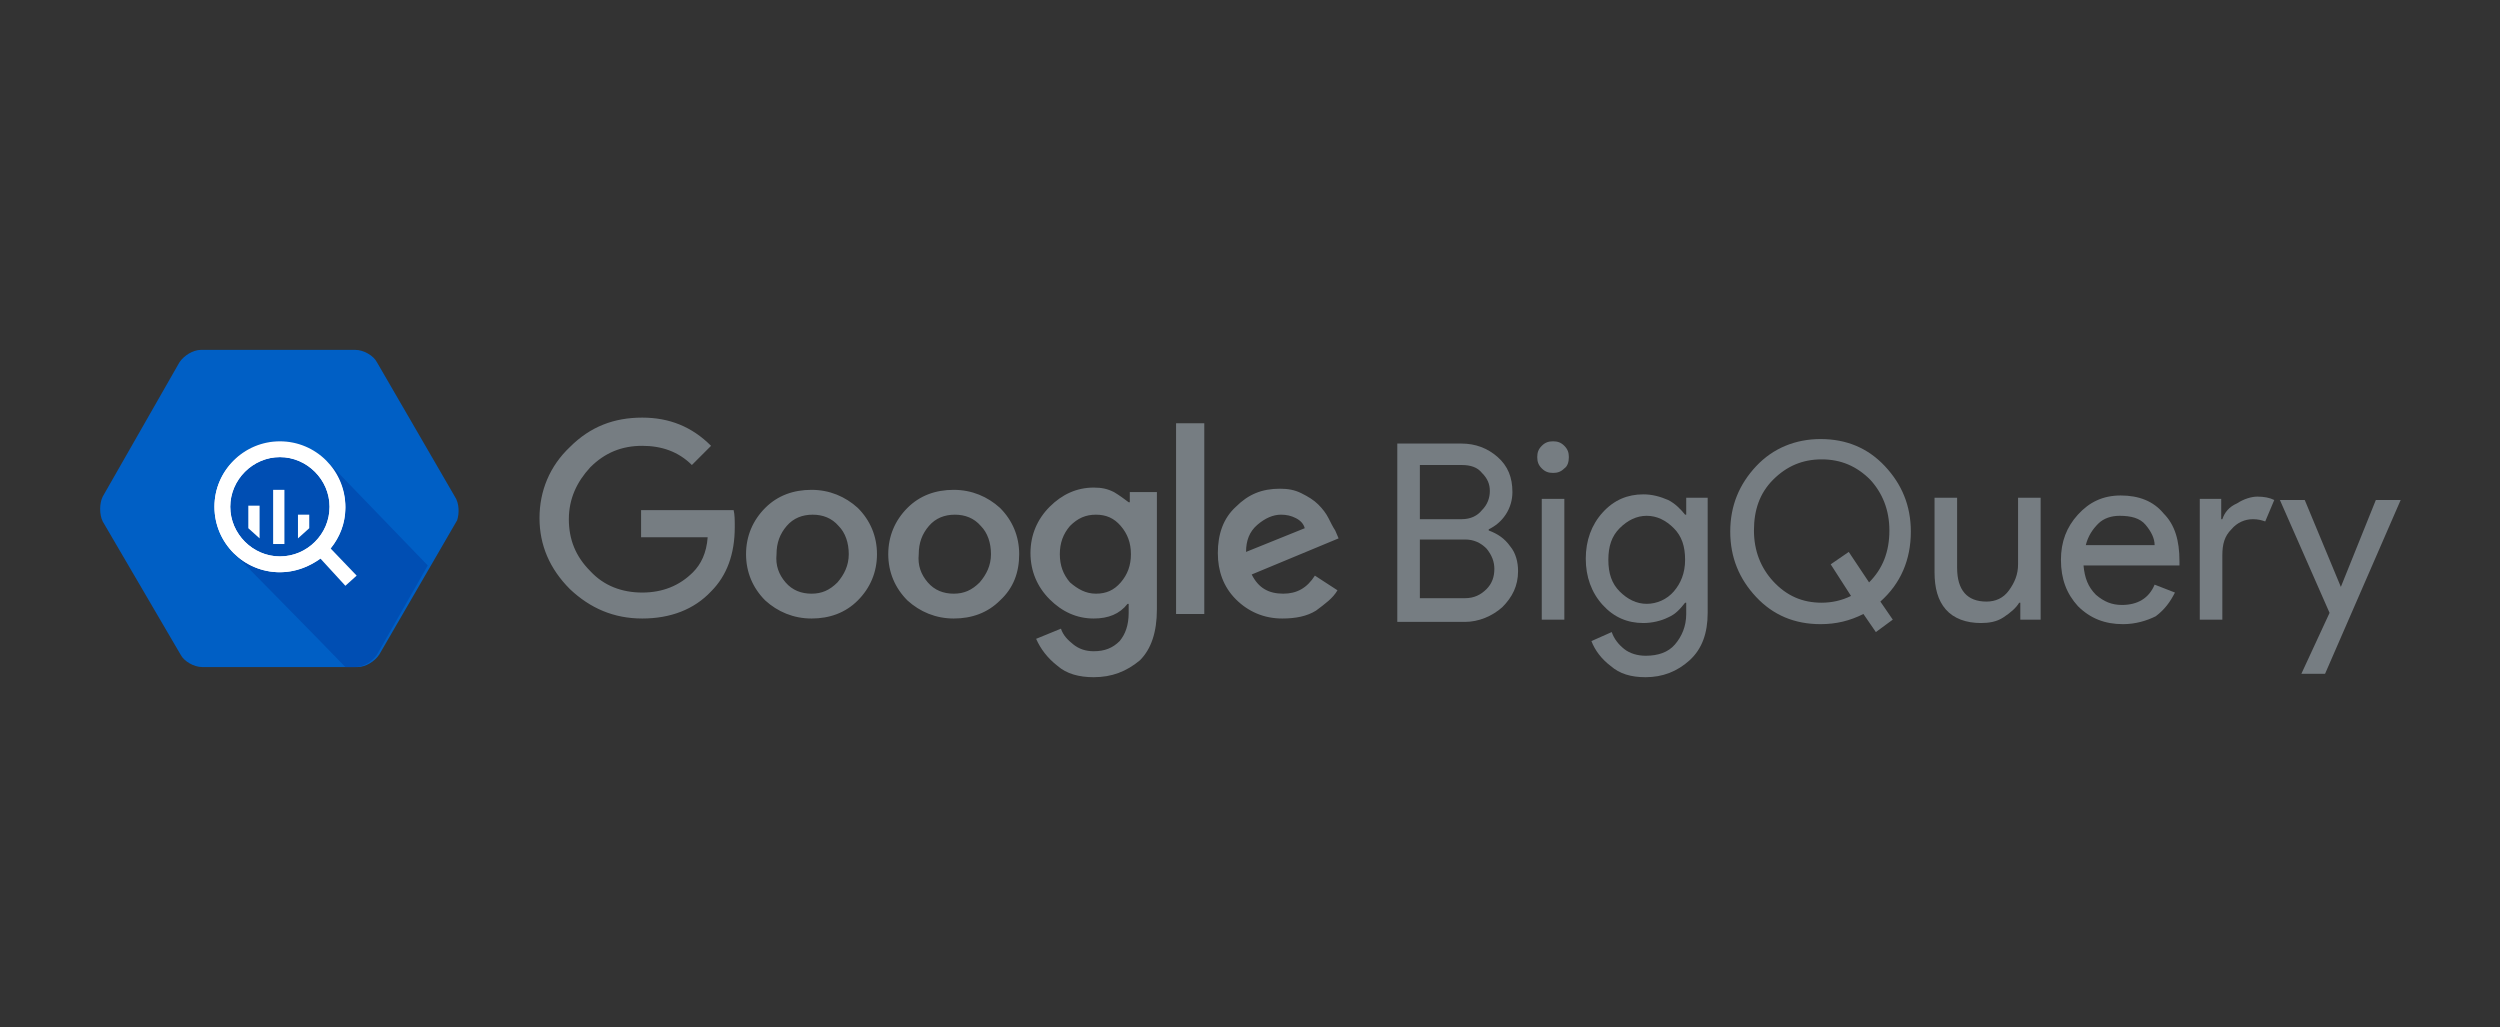<?xml version="1.0" encoding="utf-8"?>
<!-- Generator: Adobe Illustrator 19.2.1, SVG Export Plug-In . SVG Version: 6.00 Build 0)  -->
<!DOCTYPE svg PUBLIC "-//W3C//DTD SVG 1.1//EN" "http://www.w3.org/Graphics/SVG/1.1/DTD/svg11.dtd">
<svg version="1.1" id="Layer_1" xmlns="http://www.w3.org/2000/svg" xmlns:xlink="http://www.w3.org/1999/xlink" x="0px" y="0px"
	 viewBox="0 0 221.5 91" enable-background="new 0 0 221.5 91" xml:space="preserve">
<rect x="0" y="0" width="221.5" height="91" fill="#333333" stroke="none"/>
<g>
	<g>
		<path fill="#005FC5" d="M40.3,44l-6.9-11.9c-0.3-0.6-1.2-1.1-1.9-1.1H17.8c-0.7,0-1.5,0.5-1.9,1.1L9.1,44c-0.3,0.6-0.3,1.6,0,2.2
			L16,58c0.3,0.6,1.2,1.1,1.9,1.1l13.8,0c0.7,0,1.5-0.5,1.9-1.1l6.9-11.9C40.7,45.5,40.7,44.6,40.3,44z"/>
		<path fill="#004EB3" d="M24.8,39.1c-3.2,0-5.8,2.6-5.8,5.8c0,1.4,0.5,2.7,1.3,3.7l0,0l0,0c0.2,0.2,7.6,7.7,10.3,10.5l0.9,0
			c0.7,0,1.5-0.5,1.9-1.1l4.5-7.9l-8.3-8.6C28.2,40.1,26.8,39.1,24.8,39.1z"/>
		<path fill="#FFFFFF" d="M24.8,50.7c-3.2,0-5.8-2.6-5.8-5.8s2.6-5.8,5.8-5.8s5.8,2.6,5.8,5.8S28,50.7,24.8,50.7z M24.8,40.5
			c-2.4,0-4.4,2-4.4,4.4c0,2.4,2,4.4,4.4,4.4s4.4-2,4.4-4.4C29.2,42.5,27.2,40.5,24.8,40.5z"/>
		<g>
			<path fill="#FFFFFF" d="M31.6,51l-2.3-2.4c0.8-1,1.3-2.2,1.3-3.6c0-3.2-2.6-5.8-5.8-5.8S19,41.7,19,44.9s2.6,5.8,5.8,5.8
				c1.3,0,2.6-0.5,3.6-1.2l2.2,2.4L31.6,51z M24.8,49.3c-2.4,0-4.4-2-4.4-4.4c0-2.4,2-4.4,4.4-4.4s4.4,2,4.4,4.4
				C29.2,47.4,27.2,49.3,24.8,49.3z"/>
			<rect x="24.2" y="43.4" fill="#FFFFFF" width="1" height="4.8"/>
			<polygon fill="#FFFFFF" points="22,46.8 23,47.7 23,44.8 22,44.8 			"/>
			<polygon fill="#FFFFFF" points="26.4,47.7 27.4,46.8 27.4,45.6 26.4,45.6 			"/>
		</g>
	</g>
	<g>
		<path fill="#767D82" d="M123.8,54.9V39.3h5.7c1.2,0,2.3,0.4,3.2,1.2c0.9,0.8,1.3,1.8,1.3,3.1c0,0.7-0.2,1.4-0.6,2
			c-0.4,0.6-0.9,1-1.5,1.3v0.1c0.8,0.3,1.4,0.7,1.9,1.4c0.5,0.6,0.7,1.4,0.7,2.2c0,1.3-0.5,2.3-1.4,3.2c-0.9,0.8-2.1,1.3-3.3,1.3
			H123.8z M125.8,46h3.7c0.8,0,1.4-0.3,1.8-0.8c0.5-0.5,0.7-1.1,0.7-1.7c0-0.6-0.2-1.1-0.7-1.6c-0.4-0.5-1-0.7-1.8-0.7h-3.7V46z
			 M125.8,53h4c0.8,0,1.4-0.3,1.9-0.8c0.5-0.5,0.7-1.1,0.7-1.8c0-0.6-0.2-1.2-0.7-1.8c-0.5-0.5-1.1-0.8-1.9-0.8h-4V53z"/>
		<path fill="#767D82" d="M138.6,41.5c-0.3,0.3-0.6,0.4-1,0.4c-0.4,0-0.7-0.1-1-0.4c-0.3-0.3-0.4-0.6-0.4-1c0-0.4,0.1-0.7,0.4-1
			c0.3-0.3,0.6-0.4,1-0.4c0.4,0,0.7,0.1,1,0.4c0.3,0.3,0.4,0.6,0.4,1C139,40.9,138.9,41.3,138.6,41.5z M138.6,54.9h-2V44.2h2V54.9z"
			/>
		<path fill="#767D82" d="M145.8,60c-1.3,0-2.3-0.3-3.1-1c-0.8-0.6-1.4-1.4-1.7-2.2l1.8-0.8c0.2,0.6,0.6,1.1,1.1,1.5
			c0.5,0.4,1.2,0.6,1.9,0.6c1.1,0,2-0.3,2.6-1c0.6-0.7,1-1.6,1-2.7v-1h-0.1c-0.4,0.5-0.8,1-1.5,1.3c-0.6,0.3-1.4,0.5-2.2,0.5
			c-1.4,0-2.6-0.5-3.6-1.6c-1-1.1-1.5-2.5-1.5-4.1c0-1.6,0.5-3,1.5-4.1c1-1.1,2.2-1.6,3.6-1.6c0.8,0,1.5,0.2,2.2,0.5
			c0.6,0.3,1.1,0.8,1.5,1.3h0.1v-1.5h1.9v10.2c0,1.8-0.5,3.2-1.6,4.2C148.6,59.5,147.3,60,145.8,60z M145.9,53.5
			c0.9,0,1.8-0.4,2.4-1.1s1-1.6,1-2.8c0-1.2-0.3-2.1-1-2.8c-0.7-0.7-1.5-1.1-2.4-1.1c-0.9,0-1.7,0.4-2.4,1.1c-0.7,0.7-1,1.6-1,2.8
			c0,1.2,0.3,2.1,1,2.8C144.2,53.1,145,53.5,145.9,53.5z"/>
		<path fill="#767D82" d="M166.2,56l-1.1-1.6c-1.2,0.6-2.4,0.9-3.8,0.9c-2.3,0-4.2-0.8-5.7-2.4c-1.5-1.6-2.3-3.5-2.3-5.8
			c0-2.3,0.8-4.2,2.3-5.8c1.5-1.6,3.5-2.4,5.7-2.4c2.3,0,4.2,0.8,5.7,2.4c1.5,1.6,2.3,3.5,2.3,5.8c0,2.5-0.9,4.6-2.7,6.2l1.1,1.6
			L166.2,56z M161.4,53.4c0.9,0,1.8-0.2,2.6-0.6l-1.8-2.8l1.6-1.1l1.8,2.7c1.2-1.2,1.8-2.7,1.8-4.6c0-1.8-0.6-3.3-1.7-4.5
			c-1.2-1.2-2.6-1.8-4.3-1.8c-1.7,0-3.1,0.6-4.3,1.8c-1.2,1.2-1.7,2.7-1.7,4.5c0,1.8,0.6,3.3,1.7,4.5
			C158.3,52.8,159.7,53.4,161.4,53.4z"/>
		<path fill="#767D82" d="M180.9,54.9h-1.9v-1.5h-0.1c-0.3,0.5-0.8,0.9-1.4,1.3c-0.6,0.4-1.3,0.5-2,0.5c-1.3,0-2.4-0.4-3.1-1.2
			c-0.7-0.8-1-1.9-1-3.3v-6.6h2v6.2c0,2,0.9,3,2.6,3c0.8,0,1.5-0.3,2-1c0.5-0.7,0.8-1.4,0.8-2.3v-5.9h2V54.9z"/>
		<path fill="#767D82" d="M188.1,55.3c-1.6,0-2.9-0.5-4-1.6c-1-1.1-1.5-2.4-1.5-4.1c0-1.6,0.5-2.9,1.5-4c1-1.1,2.2-1.7,3.8-1.7
			c1.6,0,2.9,0.5,3.8,1.6c1,1,1.4,2.4,1.4,4.2l0,0.4h-8.5c0.1,1.1,0.4,1.9,1.1,2.6c0.7,0.6,1.4,0.9,2.3,0.9c1.4,0,2.4-0.6,2.9-1.8
			l1.8,0.7c-0.4,0.8-0.9,1.5-1.7,2.1C190.2,55,189.2,55.3,188.1,55.3z M190.9,48.3c0-0.6-0.3-1.2-0.8-1.8c-0.5-0.6-1.3-0.8-2.3-0.8
			c-0.7,0-1.4,0.2-1.9,0.7c-0.5,0.5-0.9,1.1-1.1,1.9H190.9z"/>
		<path fill="#767D82" d="M196.9,54.9h-2V44.2h1.9V46h0.1c0.2-0.6,0.6-1.1,1.3-1.4c0.6-0.4,1.3-0.6,1.8-0.6c0.6,0,1.1,0.1,1.5,0.3
			l-0.8,1.9c-0.3-0.1-0.6-0.2-1.1-0.2c-0.7,0-1.4,0.3-1.9,0.9c-0.6,0.6-0.8,1.3-0.8,2.3V54.9z"/>
		<path fill="#767D82" d="M206,59.7h-2.1l2.5-5.4l-4.4-10h2.2l3.2,7.7h0l3.1-7.7h2.2L206,59.7z"/>
	</g>
	<g>
		<path fill="#767D82" d="M56.9,54.8c-2.5,0-4.6-0.9-6.4-2.6c-1.8-1.8-2.7-3.9-2.7-6.3s0.9-4.6,2.7-6.3c1.8-1.8,3.9-2.6,6.4-2.6
			c2.4,0,4.4,0.8,6.1,2.5l-1.7,1.7c-1.2-1.2-2.7-1.7-4.4-1.7c-1.8,0-3.3,0.6-4.6,1.9c-1.2,1.3-1.9,2.8-1.9,4.6s0.6,3.3,1.9,4.6
			c1.2,1.3,2.8,1.9,4.6,1.9c1.8,0,3.3-0.6,4.5-1.8c0.7-0.7,1.2-1.7,1.3-3.1h-5.9v-2.4h8.2c0.1,0.4,0.1,0.9,0.1,1.5
			c0,2.4-0.7,4.3-2.1,5.7C61.5,54,59.4,54.8,56.9,54.8z M76,53.2c-1.1,1.1-2.5,1.6-4.1,1.6c-1.6,0-3-0.6-4.1-1.6
			c-1.1-1.1-1.7-2.5-1.7-4.1c0-1.6,0.6-3,1.7-4.1c1.1-1.1,2.5-1.6,4.1-1.6c1.6,0,3,0.6,4.1,1.6c1.1,1.1,1.7,2.5,1.7,4.1
			C77.7,50.7,77.1,52.1,76,53.2z M69.6,51.6c0.6,0.7,1.4,1,2.3,1c0.9,0,1.6-0.3,2.3-1c0.6-0.7,1-1.5,1-2.5c0-1-0.3-1.9-0.9-2.5
			c-0.6-0.7-1.4-1-2.3-1c-0.9,0-1.7,0.3-2.3,1s-0.9,1.5-0.9,2.5C68.7,50.1,69,50.9,69.6,51.6z M88.6,53.2c-1.1,1.1-2.5,1.6-4.1,1.6
			c-1.6,0-3-0.6-4.1-1.6c-1.1-1.1-1.7-2.5-1.7-4.1c0-1.6,0.6-3,1.7-4.1c1.1-1.1,2.5-1.6,4.1-1.6c1.6,0,3,0.6,4.1,1.6
			c1.1,1.1,1.7,2.5,1.7,4.1C90.3,50.7,89.8,52.1,88.6,53.2z M82.2,51.6c0.6,0.7,1.4,1,2.3,1c0.9,0,1.6-0.3,2.3-1
			c0.6-0.7,1-1.5,1-2.5c0-1-0.3-1.9-0.9-2.5c-0.6-0.7-1.4-1-2.3-1c-0.9,0-1.7,0.3-2.3,1s-0.9,1.5-0.9,2.5
			C81.3,50.1,81.6,50.9,82.2,51.6z M96.9,60c-1.3,0-2.4-0.3-3.2-1c-0.9-0.7-1.5-1.5-1.9-2.4l2.2-0.9c0.2,0.6,0.6,1,1.1,1.4
			c0.5,0.4,1.1,0.6,1.8,0.6c1,0,1.7-0.3,2.3-0.9c0.5-0.6,0.8-1.4,0.8-2.5v-0.8h-0.1c-0.7,0.9-1.7,1.3-3,1.3c-1.5,0-2.8-0.6-3.9-1.7
			s-1.7-2.5-1.7-4.1c0-1.6,0.6-3,1.7-4.1c1.1-1.1,2.4-1.7,3.9-1.7c0.7,0,1.2,0.1,1.8,0.4c0.5,0.3,0.9,0.6,1.3,0.9h0.1v-0.9h2.4V54
			c0,2-0.5,3.5-1.5,4.5C99.8,59.5,98.5,60,96.9,60z M97.1,52.6c0.9,0,1.6-0.3,2.2-1c0.6-0.7,0.9-1.5,0.9-2.5c0-1-0.3-1.8-0.9-2.5
			c-0.6-0.7-1.3-1-2.2-1c-0.9,0-1.6,0.3-2.3,1c-0.6,0.7-0.9,1.5-0.9,2.5c0,1,0.3,1.8,0.9,2.5C95.5,52.2,96.2,52.6,97.1,52.6z
			 M106.7,37.5v16.9h-2.5V37.5H106.7z M113.6,54.8c-1.6,0-3-0.6-4.1-1.7c-1.1-1.1-1.6-2.5-1.6-4.1c0-1.7,0.5-3.1,1.6-4.1
			c1.1-1.1,2.3-1.6,3.9-1.6c0.7,0,1.3,0.1,1.9,0.4c0.6,0.3,1.1,0.6,1.5,1c0.4,0.4,0.7,0.8,0.9,1.2c0.2,0.4,0.4,0.8,0.6,1.1l0.3,0.7
			l-7.7,3.2c0.6,1.2,1.5,1.7,2.8,1.7c1.2,0,2.1-0.5,2.8-1.6l2,1.3c-0.4,0.7-1.1,1.2-1.9,1.8C115.8,54.6,114.8,54.8,113.6,54.8z
			 M110.4,48.9l5.2-2.1c-0.1-0.4-0.4-0.7-0.8-0.9c-0.4-0.2-0.8-0.3-1.3-0.3c-0.7,0-1.4,0.3-2.1,0.9
			C110.7,47.1,110.4,47.9,110.4,48.9z"/>
	</g>
</g>
</svg>
